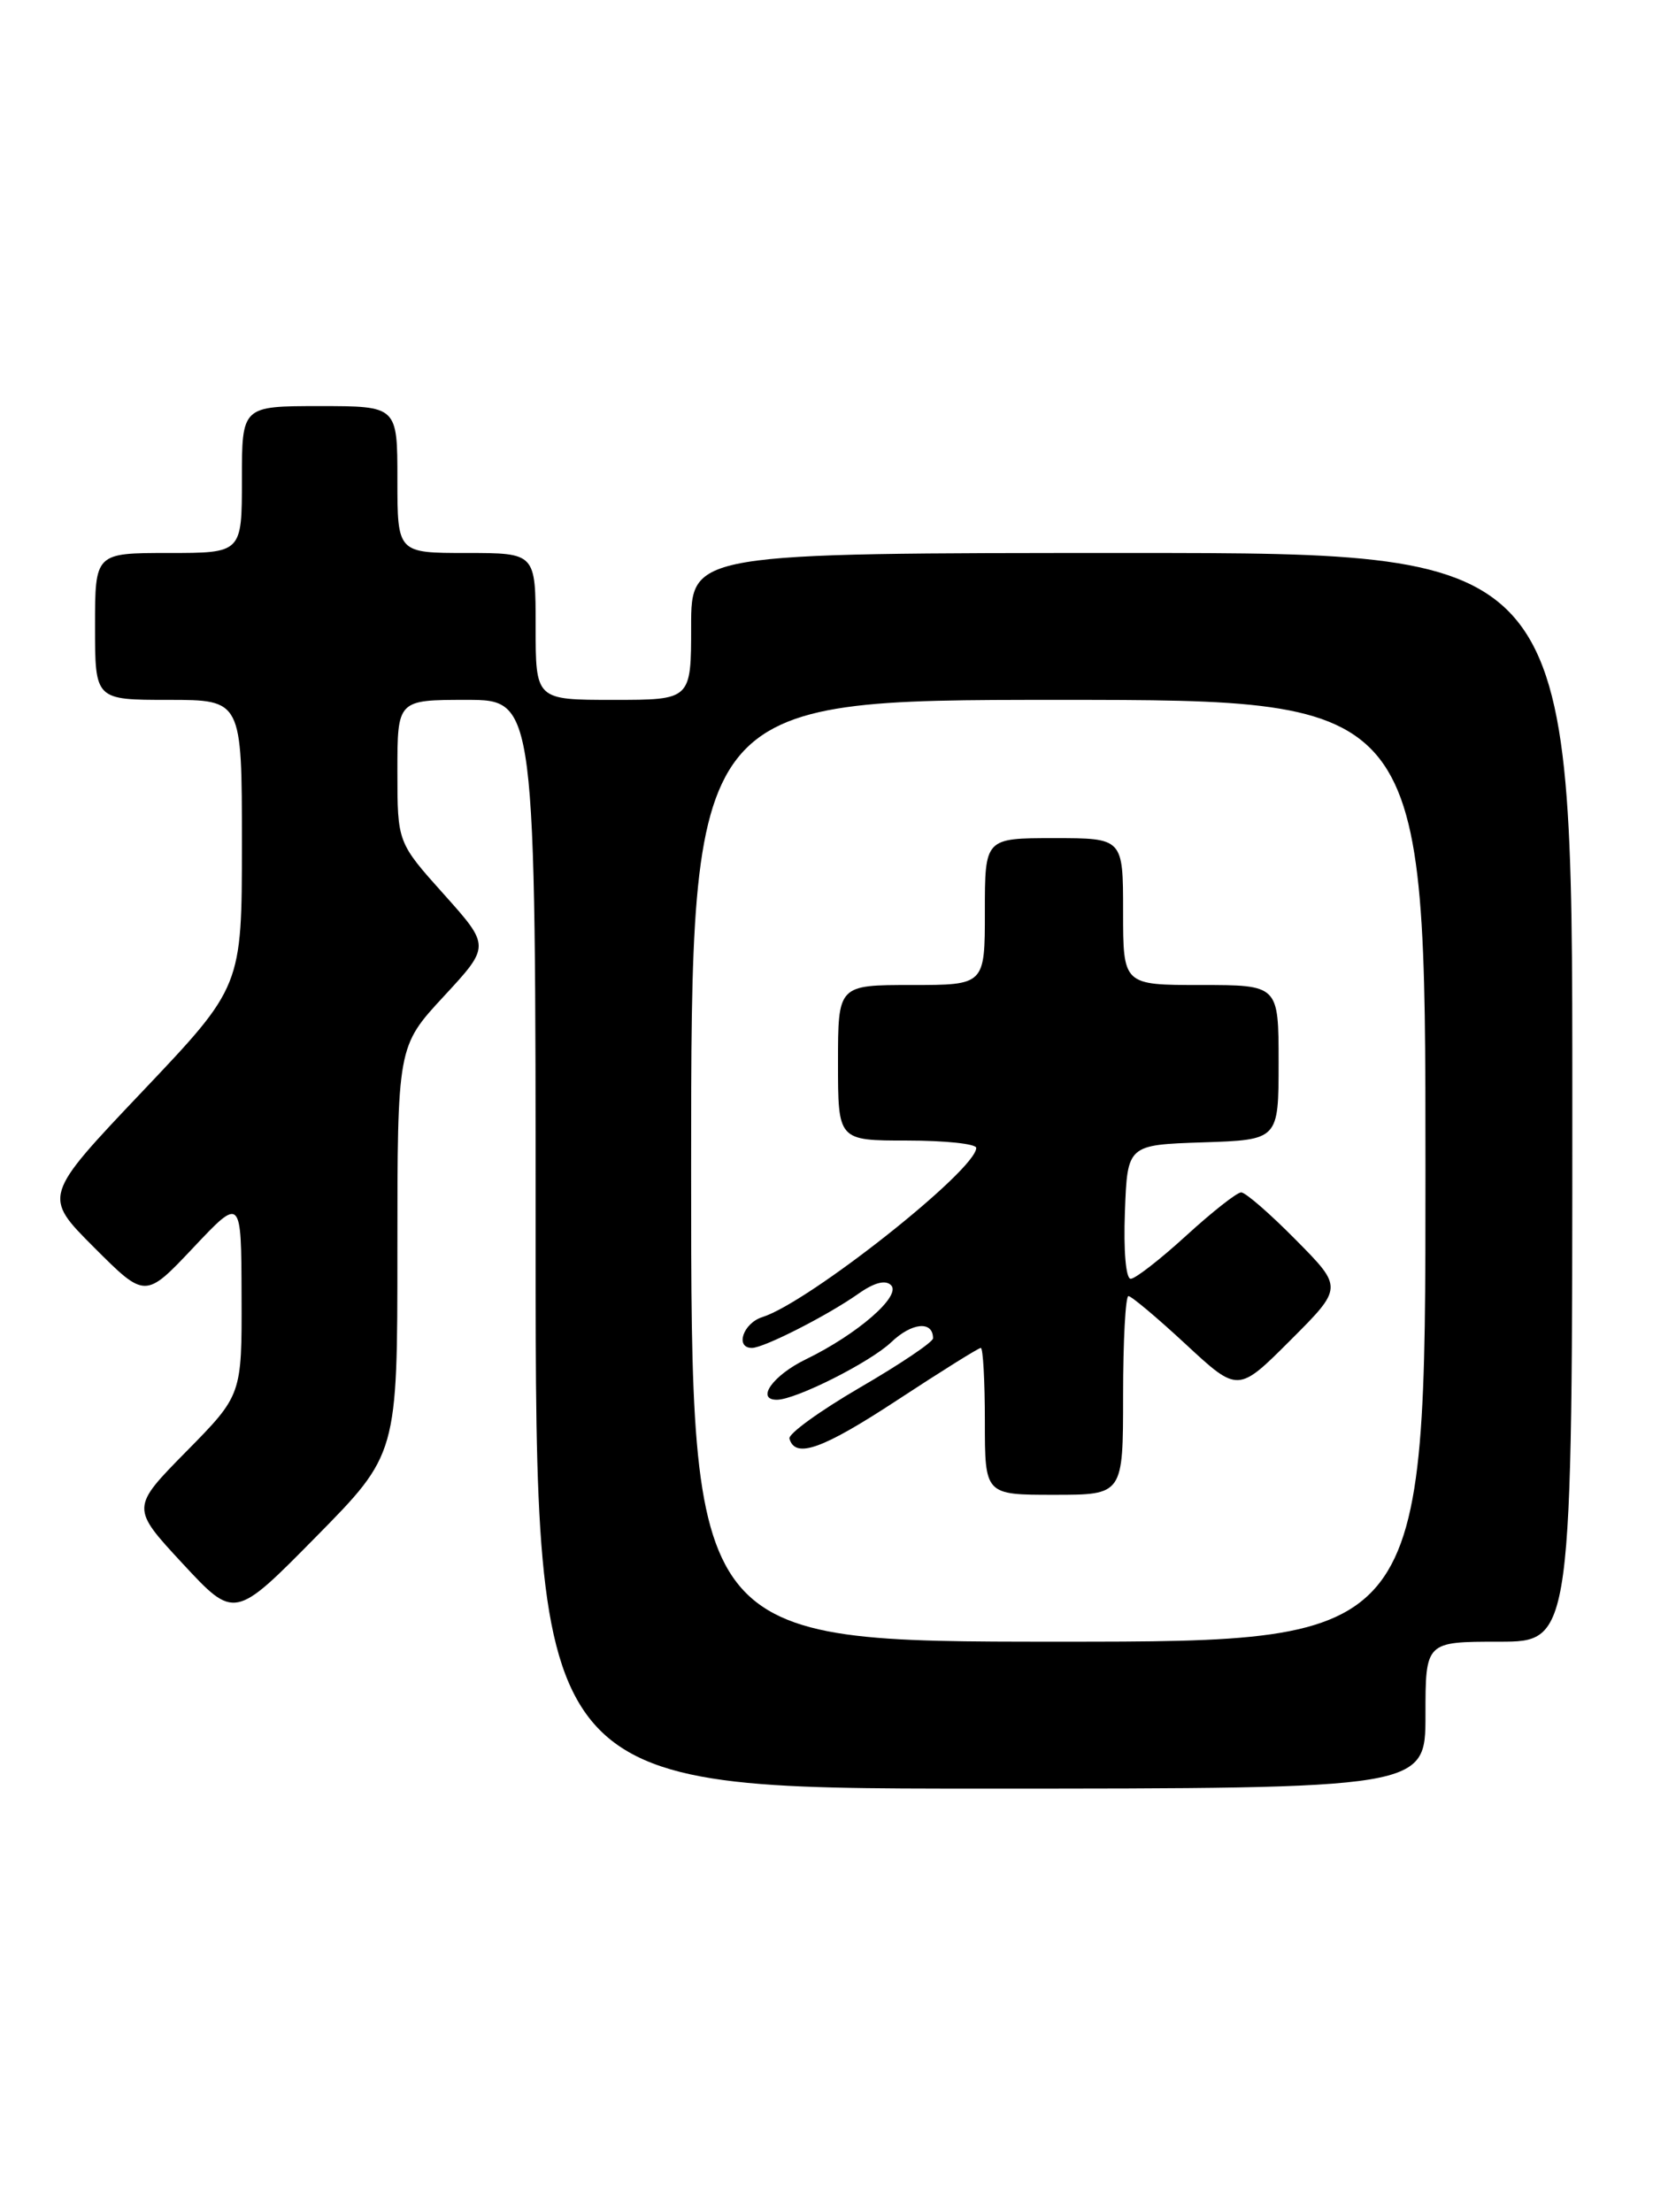 <?xml version="1.0" encoding="UTF-8" standalone="no"?>
<!DOCTYPE svg PUBLIC "-//W3C//DTD SVG 1.1//EN" "http://www.w3.org/Graphics/SVG/1.1/DTD/svg11.dtd" >
<svg xmlns="http://www.w3.org/2000/svg" xmlns:xlink="http://www.w3.org/1999/xlink" version="1.1" viewBox="0 0 194 256">
 <g >
 <path fill="currentColor"
d=" M 165.00 198.50 C 165.00 190.00 165.00 190.00 173.50 190.00 C 182.00 190.00 182.00 190.00 182.00 127.00 C 182.00 64.00 182.00 64.00 131.00 64.00 C 80.00 64.00 80.00 64.00 80.00 72.50 C 80.00 81.00 80.00 81.00 71.00 81.00 C 62.00 81.00 62.00 81.00 62.00 72.50 C 62.00 64.00 62.00 64.00 54.00 64.00 C 46.00 64.00 46.00 64.00 46.00 55.50 C 46.00 47.00 46.00 47.00 37.00 47.00 C 28.00 47.00 28.00 47.00 28.00 55.50 C 28.00 64.00 28.00 64.00 19.50 64.00 C 11.00 64.00 11.00 64.00 11.00 72.50 C 11.00 81.00 11.00 81.00 19.50 81.00 C 28.00 81.00 28.00 81.00 28.00 97.59 C 28.00 114.18 28.00 114.18 16.49 126.31 C 4.97 138.45 4.97 138.45 10.89 144.37 C 16.81 150.29 16.81 150.29 22.37 144.40 C 27.93 138.50 27.93 138.50 27.96 149.97 C 28.00 161.45 28.00 161.45 21.58 167.97 C 15.15 174.50 15.15 174.50 21.15 180.97 C 27.15 187.43 27.15 187.43 36.57 177.87 C 46.00 168.30 46.00 168.30 46.00 144.71 C 46.00 121.11 46.00 121.11 51.37 115.31 C 56.75 109.50 56.75 109.50 51.38 103.50 C 46.00 97.50 46.00 97.50 46.00 89.25 C 46.00 81.00 46.00 81.00 54.00 81.00 C 62.00 81.00 62.00 81.00 62.00 144.00 C 62.00 207.00 62.00 207.00 113.50 207.00 C 165.00 207.00 165.00 207.00 165.00 198.50 Z  M 80.00 135.50 C 80.00 81.00 80.00 81.00 122.50 81.00 C 165.00 81.00 165.00 81.00 165.00 135.50 C 165.00 190.00 165.00 190.00 122.50 190.00 C 80.00 190.00 80.00 190.00 80.00 135.50 Z  M 130.00 161.50 C 130.00 155.18 130.28 150.00 130.62 150.00 C 130.96 150.00 133.95 152.51 137.27 155.59 C 143.30 161.18 143.30 161.18 149.38 155.10 C 155.46 149.02 155.46 149.02 150.01 143.51 C 147.02 140.48 144.17 138.00 143.67 138.00 C 143.18 138.00 140.32 140.25 137.31 143.00 C 134.30 145.75 131.41 148.00 130.88 148.00 C 130.32 148.00 130.04 144.75 130.21 140.25 C 130.50 132.50 130.50 132.50 139.25 132.21 C 148.00 131.92 148.00 131.92 148.00 122.96 C 148.00 114.00 148.00 114.00 139.00 114.00 C 130.00 114.00 130.00 114.00 130.00 105.50 C 130.00 97.00 130.00 97.00 122.00 97.00 C 114.00 97.00 114.00 97.00 114.00 105.50 C 114.00 114.00 114.00 114.00 105.50 114.00 C 97.00 114.00 97.00 114.00 97.00 123.00 C 97.00 132.00 97.00 132.00 105.00 132.00 C 109.40 132.00 113.00 132.38 113.00 132.85 C 113.00 135.41 93.61 150.74 88.25 152.43 C 86.02 153.13 85.05 156.00 87.04 156.00 C 88.41 156.00 95.76 152.26 99.33 149.75 C 101.18 148.44 102.49 148.09 103.14 148.74 C 104.37 149.97 99.26 154.41 93.28 157.32 C 89.48 159.16 87.45 162.00 89.92 162.00 C 92.10 162.00 100.73 157.66 103.17 155.33 C 105.56 153.05 108.00 152.83 108.00 154.89 C 108.00 155.32 104.20 157.88 99.55 160.58 C 94.90 163.29 91.22 165.95 91.38 166.50 C 92.05 168.85 95.21 167.72 103.86 162.04 C 108.92 158.72 113.27 156.00 113.53 156.00 C 113.79 156.00 114.00 159.82 114.00 164.50 C 114.00 173.00 114.00 173.00 122.00 173.00 C 130.00 173.00 130.00 173.00 130.00 161.50 Z "/>
</g>
</svg>